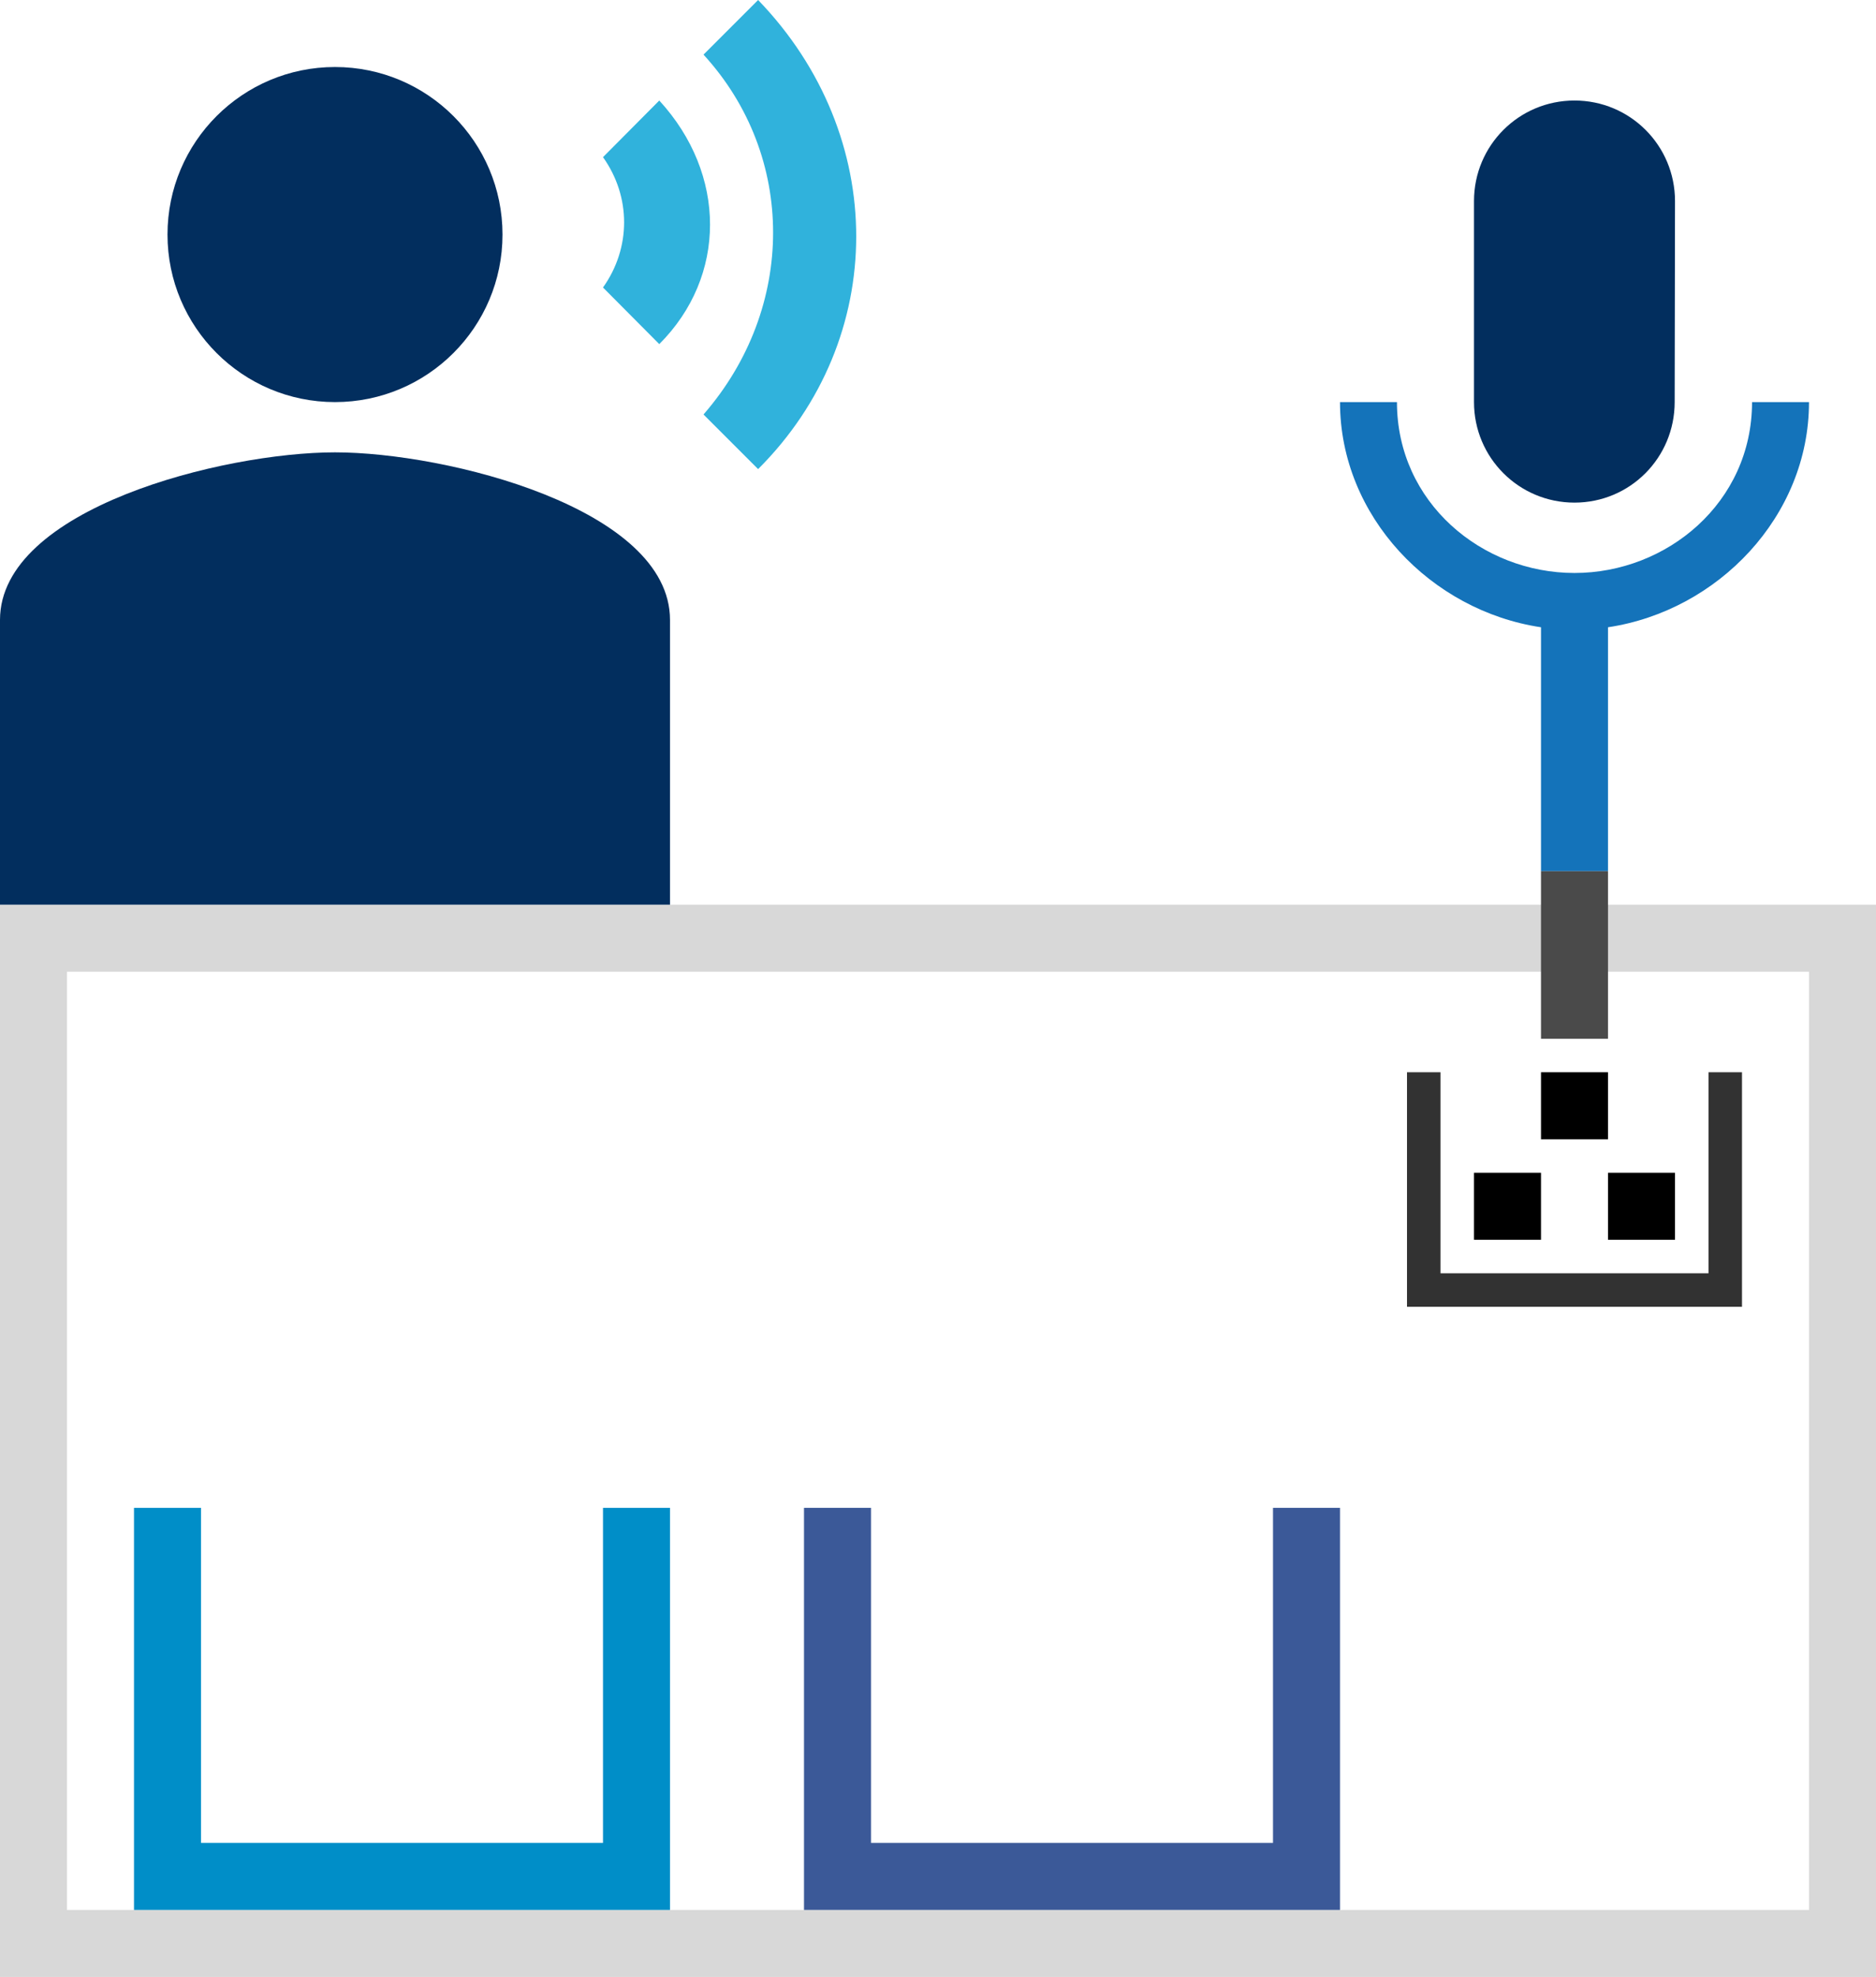 <?xml version="1.0" encoding="UTF-8" standalone="no"?>
<svg width="56px" height="59px" viewBox="0 0 56 59" version="1.1" xmlns="http://www.w3.org/2000/svg" xmlns:xlink="http://www.w3.org/1999/xlink">
    <!-- Generator: Sketch 42 (36781) - http://www.bohemiancoding.com/sketch -->
    <title>Group</title>
    <desc>Created with Sketch.</desc>
    <defs></defs>
    <g id="Page-1" stroke="none" stroke-width="1" fill="none" fill-rule="evenodd">
        <g id="Artboard-Copy" transform="translate(0, -4)">
            <g id="Group" transform="translate(-1, 4)">
                <path d="M0,27 L57,27 L57,59 L0,59 L0,27 Z M3,29 L3,57 L55,57 L55,29 L3,29 Z" id="boundary" fill="#D8D8D8"></path>
                <path d="M11,12 C8.239,12 6,9.761 6,7 C6,4.239 8.239,2 11,2 C13.761,2 16,4.239 16,7 C16,9.761 13.761,12 11,12 Z M11,13.5 C14.338,13.5 21,15.175 21,18.5 L21,27 L1,27 L1,18.5 C1,15.175 7.662,13.5 11,13.5 Z" id="person" fill="#022E5E" fill-rule="nonzero"></path>
                <path d="M20.68,3 L19,4.69 C19.84,5.87 19.84,7.4 19,8.58 L20.68,10.27 C22.7,8.25 22.7,5.2 20.68,3 Z" id="small-wave" fill="#30B2DC"></path>
                <path d="M23.63,0 L22,1.63 C24.77,4.65 24.77,9.19 22,12.37 L23.63,14 C27.53,10.11 27.54,4.05 23.63,0 Z" id="large-wave" fill="#30B2DC"></path>
                <path d="M55,12 L53.3,12 C53.3,15 50.76,17.1 48,17.1 C45.24,17.1 42.7,15 42.7,12 L41,12 C41,15.41 43.72,18.23 47,18.72 L47,26 L49,26 L49,18.72 C52.28,18.23 55,15.41 55,12 Z" id="mic-base" fill="#1473BA"></path>
                <path d="M48,15 C49.66,15 50.99,13.66 50.99,12 L51,6 C51,4.34 49.66,3 48,3 C46.34,3 45,4.34 45,6 L45,12 C45,13.66 46.34,15 48,15 Z" id="mic-in" fill="#022E5E"></path>
                <path d="M25,45 L41,45 L41,57 L25,57 L25,45 Z M27,45 L27,55 L39,55 L39,45 L27,45 Z" id="box-2" fill="#3B5998"></path>
                <path d="M5,45 L21,45 L21,57 L5,57 L5,45 Z M7,45 L7,55 L19,55 L19,45 L7,45 Z" id="box-1" fill="#008EC8"></path>
                <g id="basket-container" transform="translate(43, 26)">
                    <polygon id="object-3" fill="#000000" points="2 11 4 11 4 9 2 9"></polygon>
                    <polygon id="object-2" fill="#000000" points="6 11 8 11 8 9 6 9"></polygon>
                    <polygon id="object-1" fill="#000000" points="4 8 6 8 6 6 4 6"></polygon>
                    <path d="M0,6 L10,6 L10,13 L0,13 L0,6 Z M1,6 L1,12 L9,12 L9,6 L1,6 Z" id="basket" fill="#323232"></path>
                    <rect id="bar" fill="#4A4A4A" x="4" y="0" width="2" height="5"></rect>
                </g>
            </g>
        </g>
    </g>
</svg>